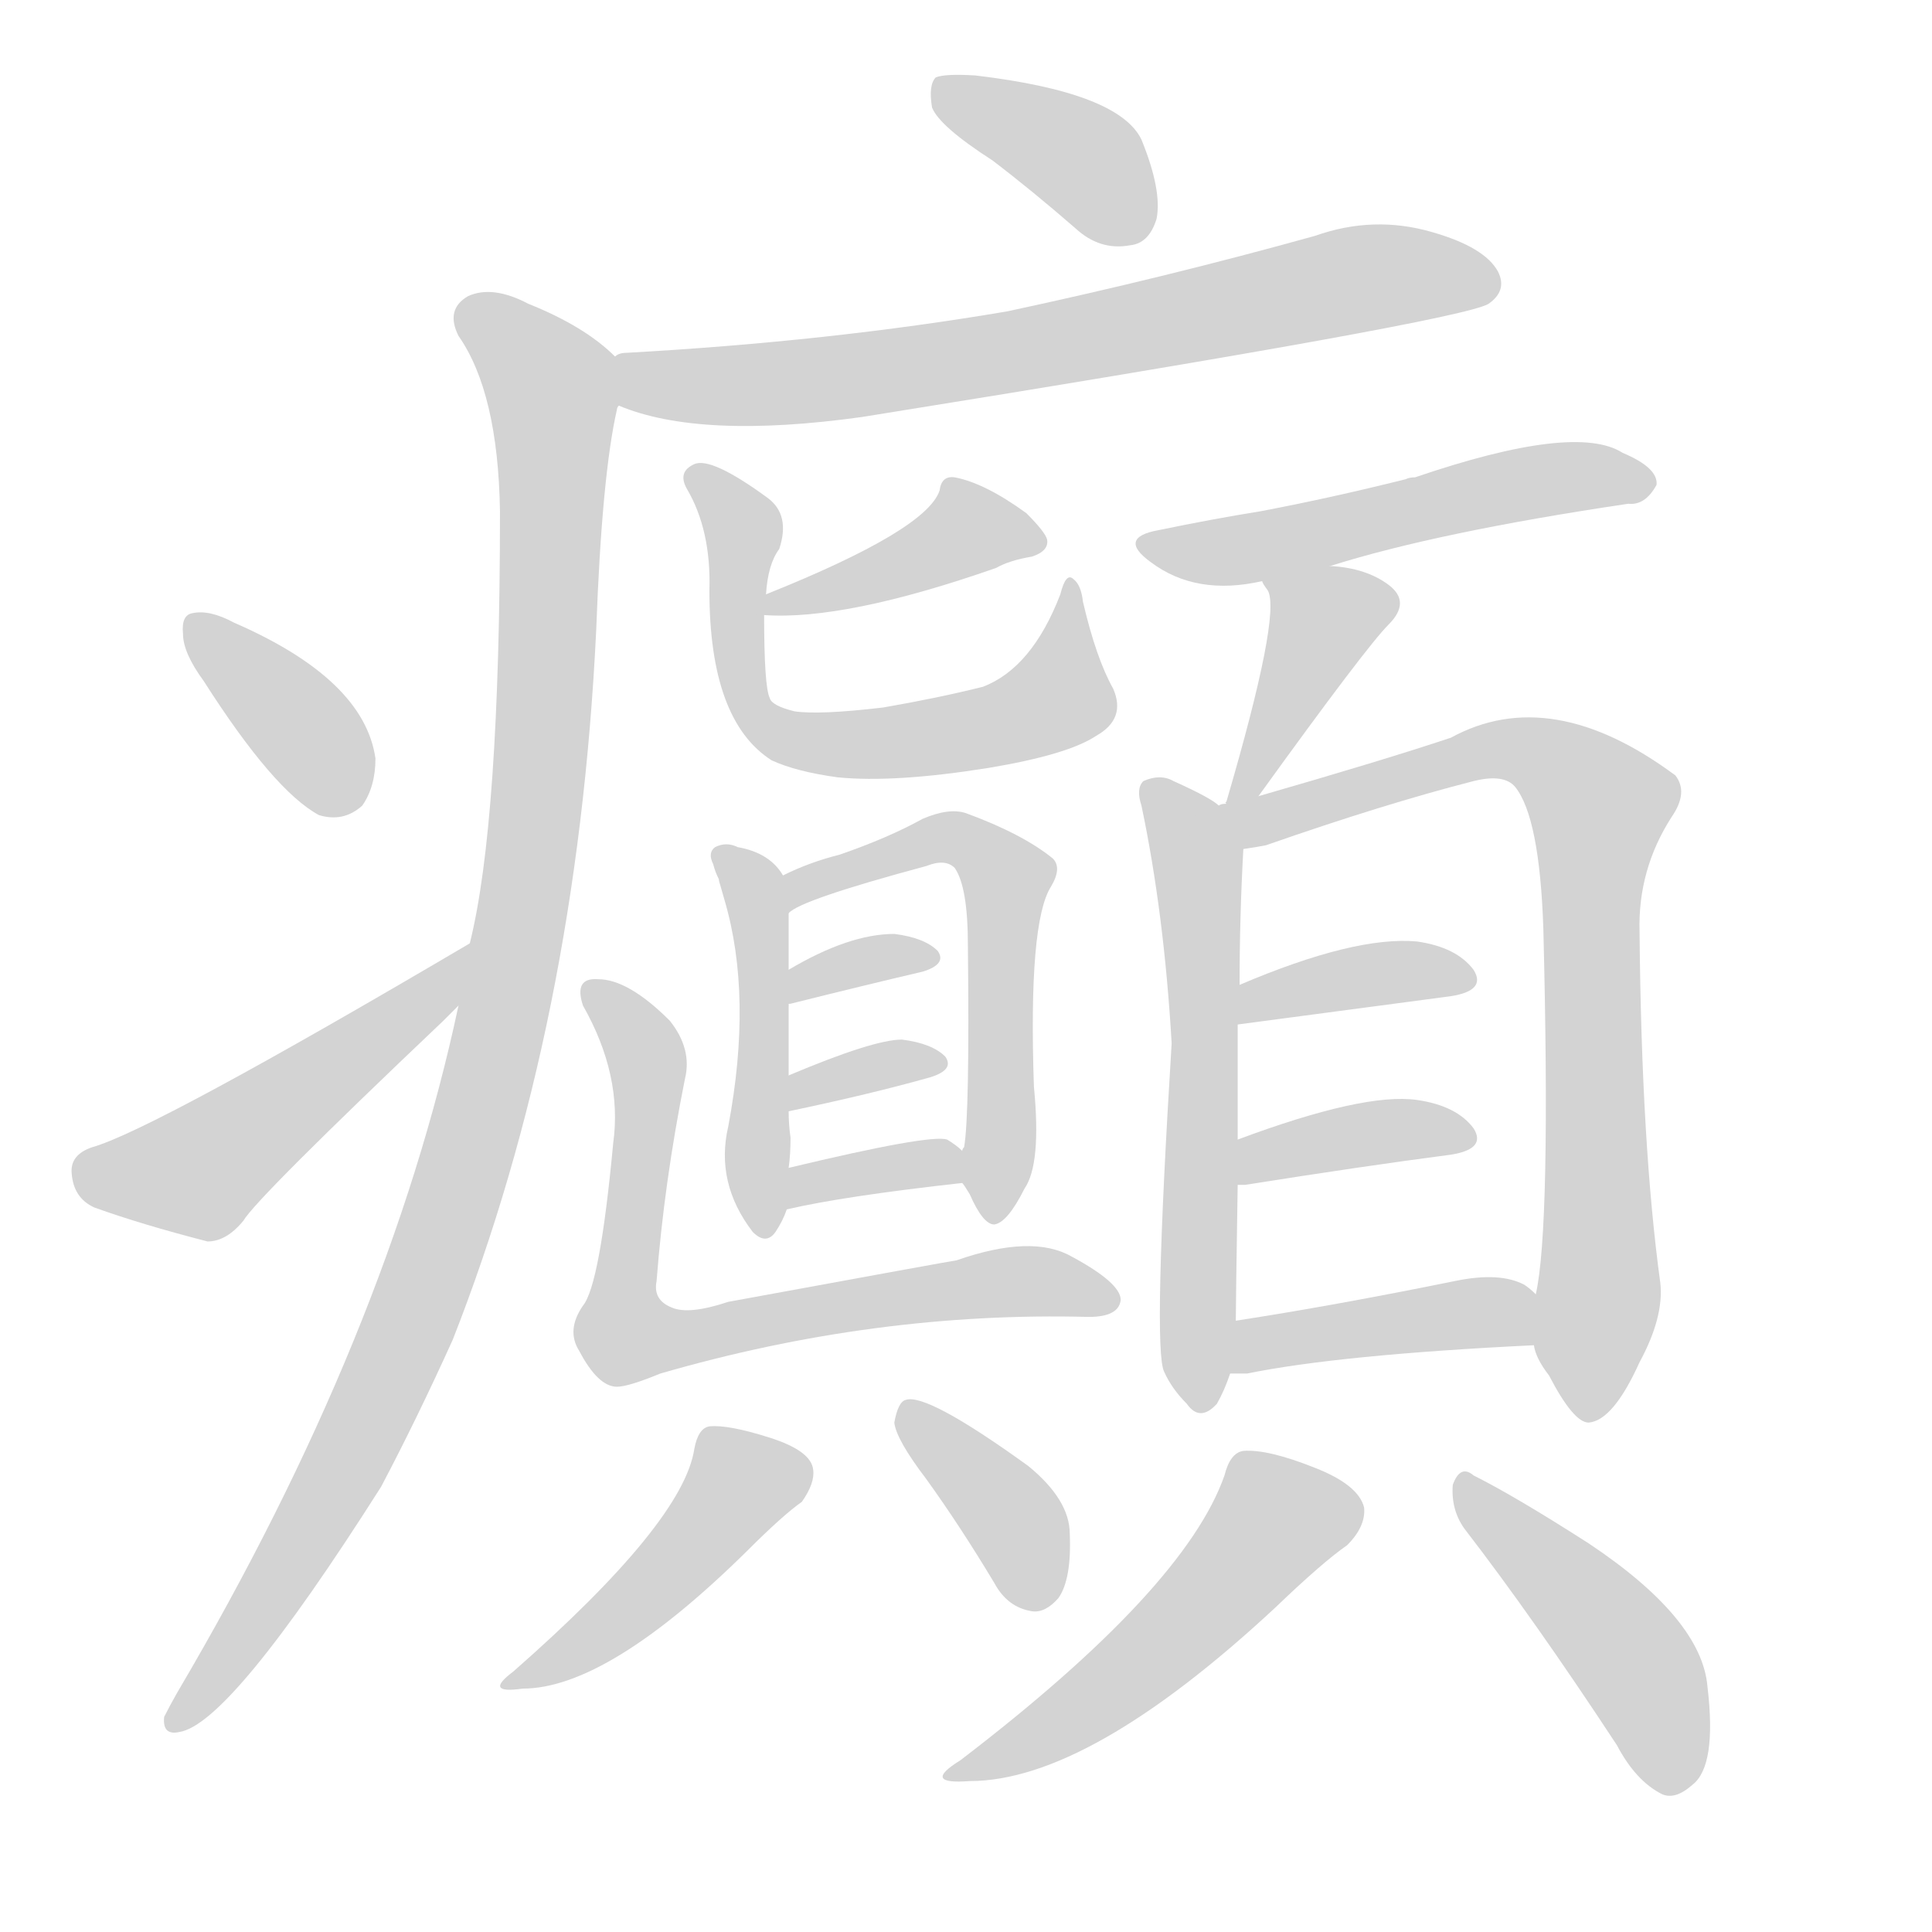 <svg version="1.1" viewBox="0 0 1024 1024" xmlns="http://www.w3.org/2000/svg">
  
  <g transform="scale(1, -1) translate(0, -900)">
    <style type="text/css">
        .origin {display:none;}
        .hide {display:none;}
        .stroke {fill: lightgray;}
    </style>

    <path d="M 526 815 Q 547 799 570 779 Q 583 767 599 770 Q 609 771 613 784 Q 616 799 605 826 Q 593 851 517 860 Q 501 861 496 859 Q 492 855 494 843 Q 498 833 526 815 Z" fill="lightgray" class="stroke"/>
    <path d="M 328 685 Q 371 667 457 679 Q 775 730 789 739 Q 799 746 794 756 Q 787 769 759 777 Q 728 786 697 775 Q 618 753 534 735 Q 440 719 332 713 Q 328 713 326 711 C 296 706 300 695 328 685 Z" fill="lightgray" class="stroke"/>
    <path d="M 243 367 Q 206 193 94 3 Q 90 -4 87 -10 Q 86 -20 95 -18 Q 122 -14 202 112 Q 221 148 240 190 Q 306 358 316 566 Q 319 648 327 683 Q 327 684 328 685 C 332 706 332 706 326 711 Q 310 727 280 739 Q 261 749 248 743 Q 236 736 243 722 Q 264 692 265 629 Q 265 464 249 400 L 243 367 Z" fill="lightgray" class="stroke"/>
    <path d="M 108 539 Q 145 481 169 468 Q 182 464 192 473 Q 199 483 199 498 Q 193 540 124 570 Q 111 577 102 575 Q 96 574 97 564 Q 97 554 108 539 Z" fill="lightgray" class="stroke"/>
    <path d="M 249 400 Q 81 301 49 292 Q 37 288 38 278 Q 39 265 50 260 Q 75 251 110 242 Q 120 242 129 253 Q 136 265 235 359 L 243 367 C 264 388 275 415 249 400 Z" fill="lightgray" class="stroke"/>
    <path d="M 406 585 Q 407 601 413 609 Q 419 627 407 636 Q 377 658 368 654 Q 359 650 364 641 Q 377 619 376 587 Q 376 518 409 497 Q 422 491 444 488 Q 474 485 524 493 Q 566 500 581 510 Q 597 519 590 535 Q 581 551 574 581 Q 573 590 569 593 Q 565 597 562 585 Q 547 546 521 536 Q 497 530 468 525 Q 434 521 421 523 Q 409 526 408 530 Q 405 536 405 574 L 406 585 Z" fill="lightgray" class="stroke"/>
    <path d="M 405 574 Q 448 571 528 599 Q 535 603 547 605 Q 556 608 555 614 Q 554 618 544 628 Q 522 644 506 647 Q 499 648 498 640 Q 491 619 406 585 C 381 575 381 575 405 574 Z" fill="lightgray" class="stroke"/>
    <path d="M 415 436 Q 408 448 391 451 Q 385 454 379 451 Q 375 448 378 442 Q 379 438 381 434 Q 381 433 382 430 L 384 423 Q 399 372 386 303 Q 379 273 399 247 Q 406 240 411 247 Q 415 253 417 259 L 418 281 Q 419 288 419 297 Q 418 304 418 311 L 418 330 Q 418 352 418 367 L 418 386 Q 418 411 418 416 L 415 436 Z" fill="lightgray" class="stroke"/>
    <path d="M 510 273 Q 511 272 514 267 Q 521 251 527 251 Q 534 252 543 270 Q 552 283 548 324 Q 545 411 557 430 Q 563 440 558 445 Q 542 458 512 469 Q 503 472 489 466 Q 471 456 445 447 Q 429 443 415 436 C 388 424 392 401 418 416 Q 424 423 491 441 Q 501 445 506 440 Q 513 430 513 399 Q 514 309 511 292 Q 510 291 510 290 C 507 277 507 277 510 273 Z" fill="lightgray" class="stroke"/>
    <path d="M 418 367 Q 417 368 419 368 Q 459 378 489 385 Q 502 389 497 396 Q 490 403 474 405 Q 450 405 418 386 C 392 371 393 350 418 367 Z" fill="lightgray" class="stroke"/>
    <path d="M 418 311 Q 461 320 493 329 Q 506 333 501 340 Q 494 347 478 349 Q 463 349 418 330 C 390 318 389 305 418 311 Z" fill="lightgray" class="stroke"/>
    <path d="M 417 259 Q 447 266 510 273 C 527 275 527 275 510 290 Q 507 293 502 296 Q 493 299 418 281 C 389 274 388 252 417 259 Z" fill="lightgray" class="stroke"/>
    <path d="M 363 328 Q 367 344 355 359 Q 333 381 317 381 Q 304 382 309 367 Q 330 330 325 294 Q 318 219 309 208 Q 300 195 307 184 Q 317 165 327 165 Q 333 165 350 172 Q 464 205 577 202 Q 593 202 594 211 Q 594 220 568 234 Q 547 246 507 232 Q 506 232 386 210 Q 365 203 356 207 Q 346 211 348 221 Q 352 273 363 328 Z" fill="lightgray" class="stroke"/>
    <path d="M 368 132 Q 362 93 272 14 Q 256 2 277 5 Q 322 5 396 78 Q 415 97 425 104 Q 432 114 431 121 Q 430 131 408 138 Q 386 145 376 144 Q 370 143 368 132 Z" fill="lightgray" class="stroke"/>
    <path d="M 491 116 Q 509 91 527 61 Q 534 48 547 46 Q 554 45 561 53 Q 568 63 567 87 Q 567 105 545 123 Q 491 162 480 158 Q 476 157 474 146 Q 475 137 491 116 Z" fill="lightgray" class="stroke"/>
    <path d="M 705 600 Q 762 618 863 633 Q 872 632 878 643 Q 879 652 860 660 Q 835 676 750 647 Q 747 647 745 646 Q 705 636 668 629 Q 643 625 614 619 Q 592 615 610 602 Q 634 584 669 592 L 705 600 Z" fill="lightgray" class="stroke"/>
    <path d="M 667 478 Q 724 557 736 569 Q 748 581 736 590 Q 724 599 705 600 C 675 602 662 604 669 592 Q 669 591 672 587 Q 679 574 650 475 Q 649 475 650 474 C 644 445 649 454 667 478 Z" fill="lightgray" class="stroke"/>
    <path d="M 646 473 Q 642 477 622 486 Q 615 490 606 486 Q 602 482 605 473 Q 617 416 621 347 Q 611 185 617 173 Q 621 164 629 156 Q 636 146 645 156 Q 649 163 652 172 L 655 200 Q 655 209 656 272 L 656 296 Q 656 330 656 357 L 657 378 Q 657 414 659 450 C 660 464 660 464 646 473 Z" fill="lightgray" class="stroke"/>
    <path d="M 813 187 Q 814 180 821 171 Q 834 146 842 146 Q 855 147 869 178 Q 882 202 880 220 Q 870 293 869 406 Q 868 439 886 467 Q 895 480 888 489 Q 822 538 769 509 Q 733 497 667 478 L 650 474 Q 647 474 646 473 C 617 466 630 444 659 450 Q 666 451 671 452 Q 734 474 781 486 Q 797 490 803 483 Q 816 467 818 408 Q 822 249 814 214 L 813 187 Z" fill="lightgray" class="stroke"/>
    <path d="M 656 357 L 769 372 Q 788 375 781 386 Q 772 398 751 401 Q 718 404 657 378 C 629 366 626 353 656 357 Z" fill="lightgray" class="stroke"/>
    <path d="M 656 272 Q 657 272 660 272 Q 723 282 769 288 Q 788 291 781 302 Q 772 314 751 317 Q 723 321 656 296 C 628 286 626 272 656 272 Z" fill="lightgray" class="stroke"/>
    <path d="M 652 172 Q 656 172 661 172 Q 710 182 813 187 C 843 188 836 194 814 214 Q 811 217 808 219 Q 795 226 771 221 Q 707 208 655 200 C 625 195 622 172 652 172 Z" fill="lightgray" class="stroke"/>
    <path d="M 649 118 Q 628 58 509 -33 Q 488 -46 514 -44 Q 577 -44 676 48 Q 701 72 714 81 Q 724 91 723 101 Q 720 113 697 122 Q 672 132 659 131 Q 652 130 649 118 Z" fill="lightgray" class="stroke"/>
    <path d="M 776 90 Q 813 42 857 -25 Q 867 -44 881 -51 Q 888 -54 897 -46 Q 910 -36 905 6 Q 902 42 842 82 Q 803 107 781 118 Q 774 124 770 113 Q 769 100 776 90 Z" fill="lightgray" class="stroke"/></g>
</svg>